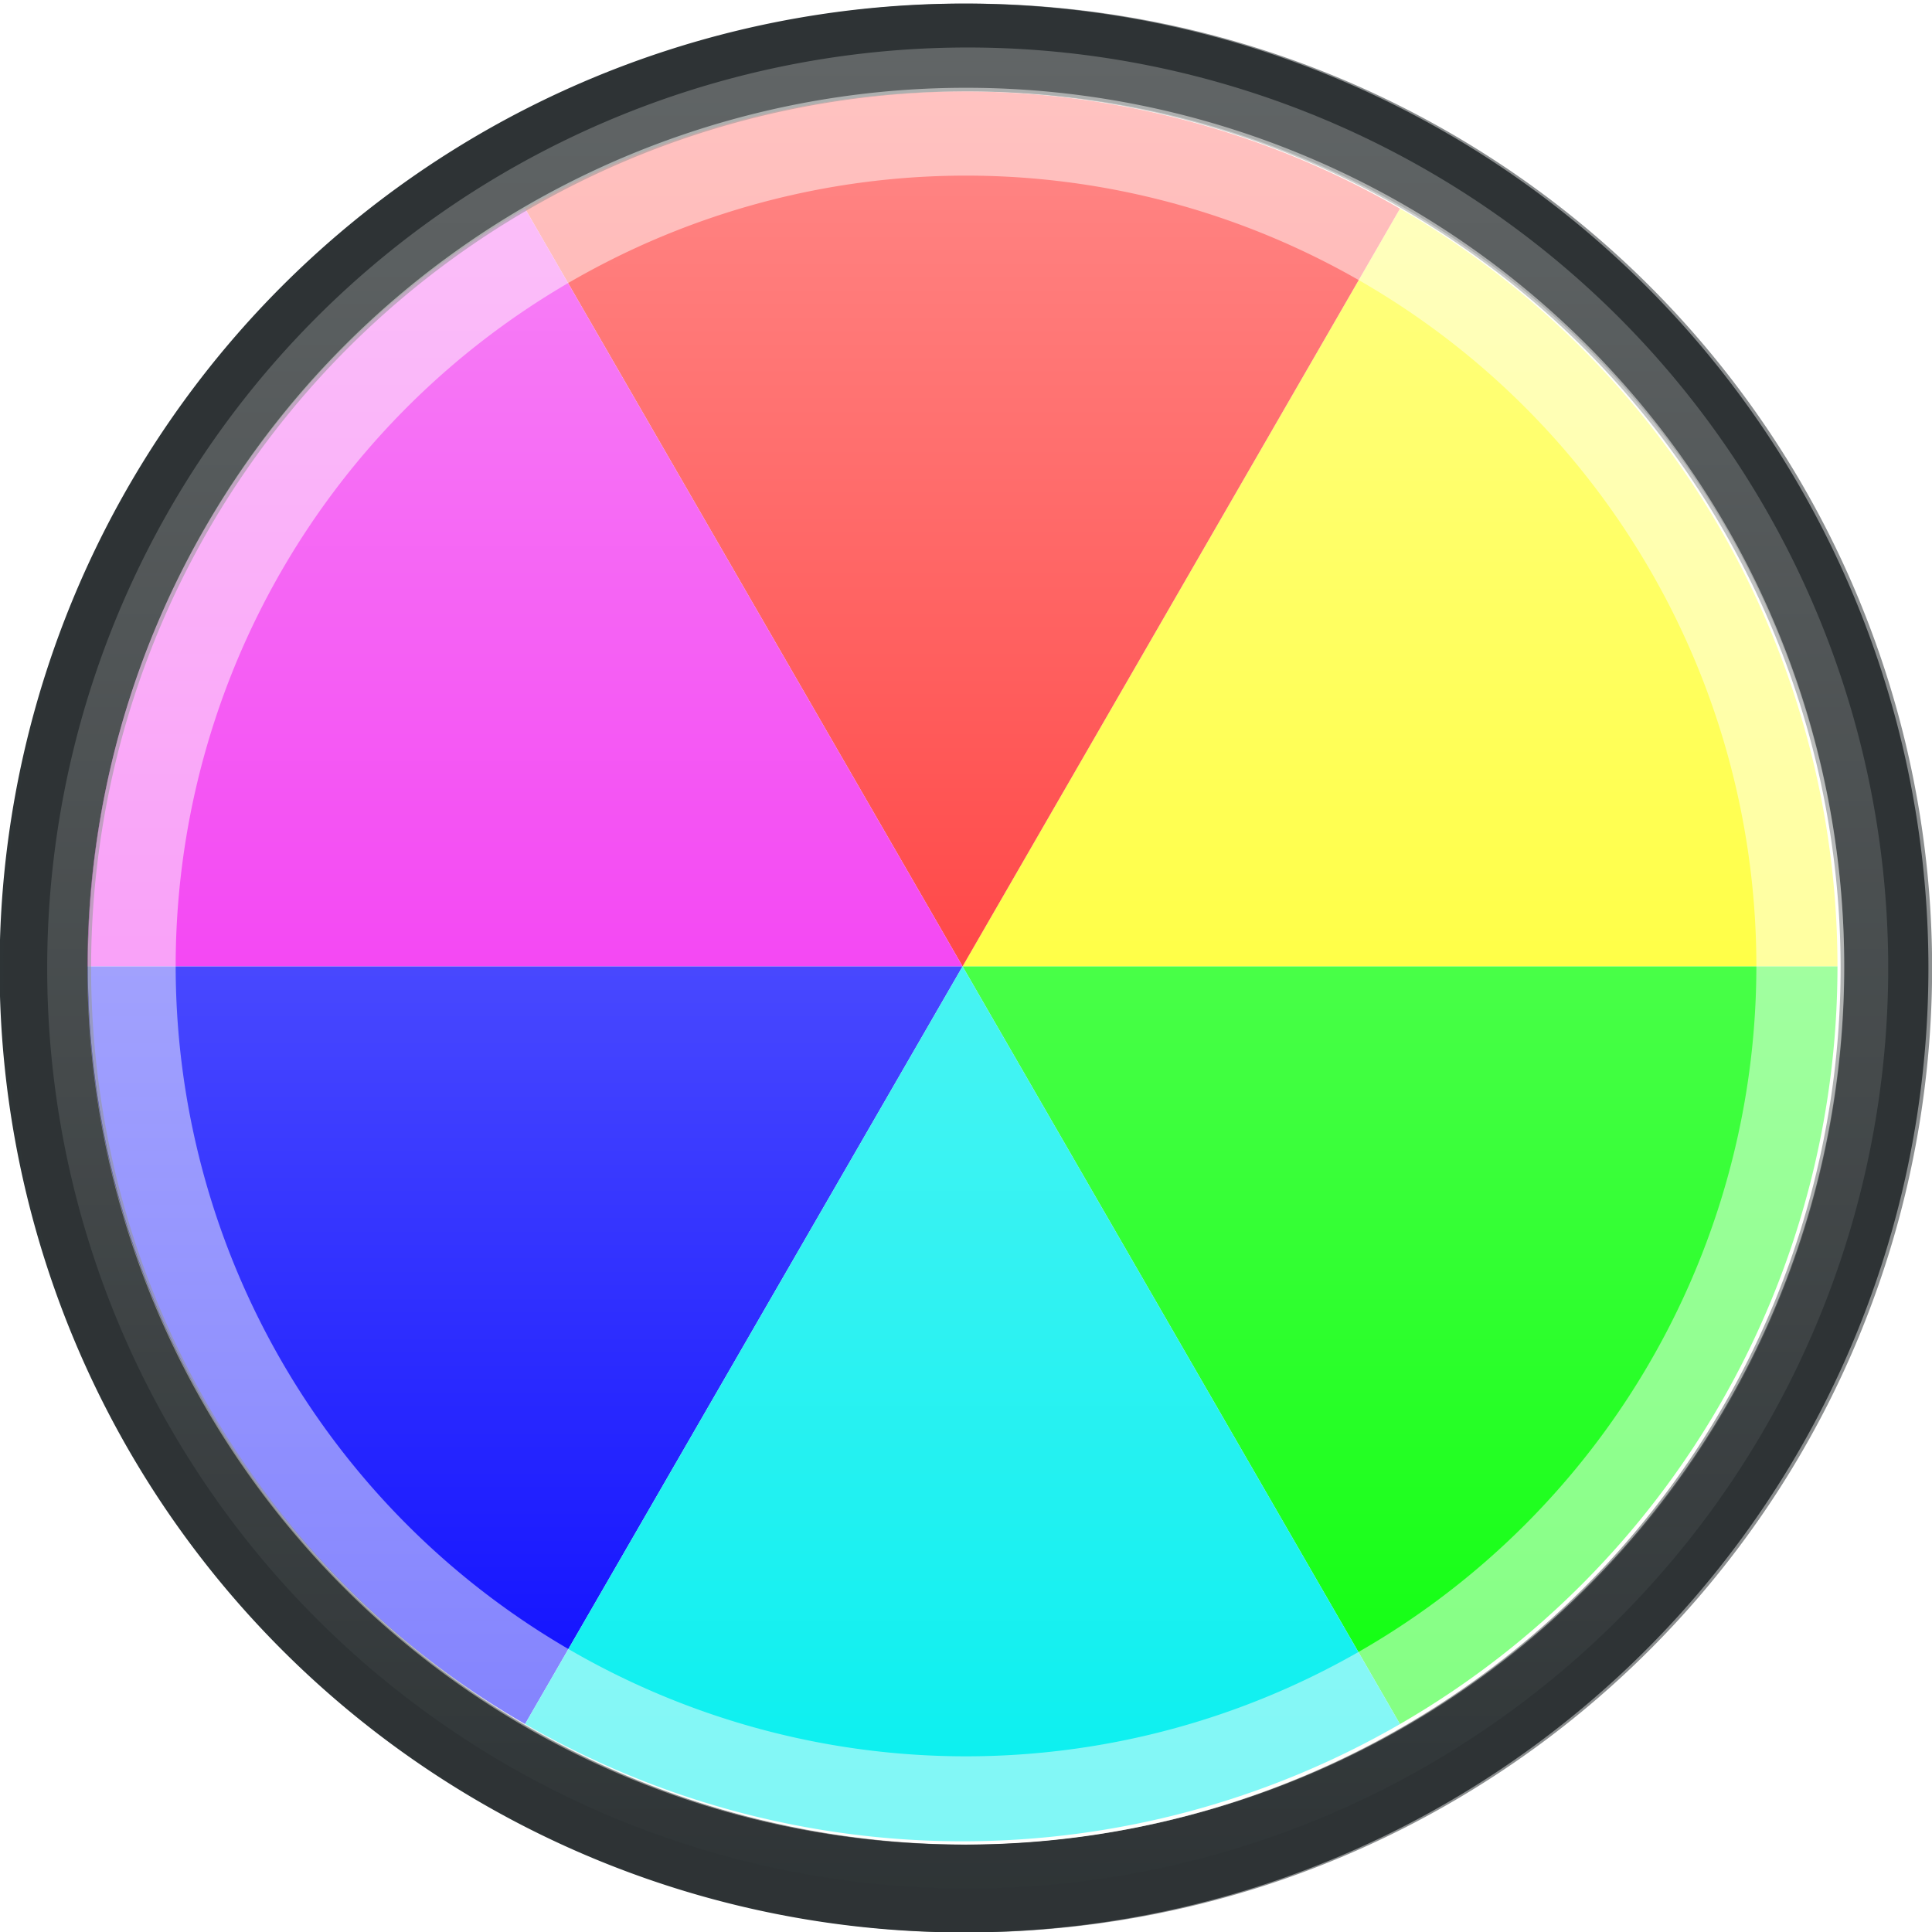 <?xml version="1.0" encoding="UTF-8" standalone="no"?>
<!-- Created with Inkscape (http://www.inkscape.org/) -->
<svg
   xmlns:dc="http://purl.org/dc/elements/1.1/"
   xmlns:cc="http://creativecommons.org/ns#"
   xmlns:rdf="http://www.w3.org/1999/02/22-rdf-syntax-ns#"
   xmlns:svg="http://www.w3.org/2000/svg"
   xmlns="http://www.w3.org/2000/svg"
   xmlns:xlink="http://www.w3.org/1999/xlink"
   xmlns:sodipodi="http://sodipodi.sourceforge.net/DTD/sodipodi-0.dtd"
   xmlns:inkscape="http://www.inkscape.org/namespaces/inkscape"
   width="22"
   height="22"
   id="svg5214"
   sodipodi:version="0.32"
   inkscape:version="0.46"
   version="1.0"
   inkscape:export-filename="/Users/lse/Sites/BambusONE/System/Icons/tango/small/actions/pickcolor.png"
   inkscape:export-xdpi="90"
   inkscape:export-ydpi="90"
   sodipodi:docname="action-pick-color-small.svg"
   inkscape:output_extension="org.inkscape.output.svg.inkscape">
  <defs
     id="defs5216">
    <linearGradient
       inkscape:collect="always"
       id="linearGradient3341">
      <stop
         style="stop-color:#fffffd;stop-opacity:1;"
         offset="0"
         id="stop3343" />
      <stop
         style="stop-color:#fffffd;stop-opacity:0;"
         offset="1"
         id="stop3345" />
    </linearGradient>
    <inkscape:perspective
       sodipodi:type="inkscape:persp3d"
       inkscape:vp_x="0 : 16 : 1"
       inkscape:vp_y="0 : 1000 : 0"
       inkscape:vp_z="32 : 16 : 1"
       inkscape:persp3d-origin="16 : 10.666667 : 1"
       id="perspective2437" />
    <linearGradient
       inkscape:collect="always"
       xlink:href="#linearGradient3341"
       id="linearGradient3347"
       x1="-6.321"
       y1="-3.955"
       x2="-6.321"
       y2="16.628"
       gradientUnits="userSpaceOnUse" />
    <filter
       inkscape:collect="always"
       id="filter3421"
       x="-0.12"
       width="1.24"
       y="-0.12"
       height="1.24">
      <feGaussianBlur
         inkscape:collect="always"
         stdDeviation="0.388"
         id="feGaussianBlur3423" />
    </filter>
    <filter
       inkscape:collect="always"
       id="filter3425"
       x="-0.12"
       width="1.24"
       y="-0.139"
       height="1.278">
      <feGaussianBlur
         inkscape:collect="always"
         stdDeviation="0.388"
         id="feGaussianBlur3427" />
    </filter>
    <filter
       inkscape:collect="always"
       id="filter3429"
       x="-0.12"
       width="1.24"
       y="-0.139"
       height="1.278">
      <feGaussianBlur
         inkscape:collect="always"
         stdDeviation="0.388"
         id="feGaussianBlur3431" />
    </filter>
    <filter
       inkscape:collect="always"
       id="filter3433"
       x="-0.12"
       width="1.24"
       y="-0.12"
       height="1.24">
      <feGaussianBlur
         inkscape:collect="always"
         stdDeviation="0.388"
         id="feGaussianBlur3435" />
    </filter>
    <filter
       inkscape:collect="always"
       id="filter3437"
       x="-0.12"
       width="1.24"
       y="-0.139"
       height="1.278">
      <feGaussianBlur
         inkscape:collect="always"
         stdDeviation="0.388"
         id="feGaussianBlur3439" />
    </filter>
    <filter
       inkscape:collect="always"
       id="filter3441"
       x="-0.12"
       width="1.24"
       y="-0.139"
       height="1.278">
      <feGaussianBlur
         inkscape:collect="always"
         stdDeviation="0.388"
         id="feGaussianBlur3443" />
    </filter>
  </defs>
  <sodipodi:namedview
     id="base"
     pagecolor="#ffffff"
     bordercolor="#666666"
     borderopacity="1.0"
     gridtolerance="10000"
     guidetolerance="10"
     objecttolerance="10"
     inkscape:pageopacity="0.0"
     inkscape:pageshadow="2"
     inkscape:zoom="19.431818"
     inkscape:cx="11"
     inkscape:cy="11"
     inkscape:document-units="px"
     inkscape:current-layer="layer1"
     showgrid="true"
     inkscape:snap-bbox="true"
     inkscape:snap-nodes="false"
     inkscape:window-width="1374"
     inkscape:window-height="1019"
     inkscape:window-x="212"
     inkscape:window-y="22">
    <inkscape:grid
       type="xygrid"
       id="grid5224"
       visible="true"
       enabled="true" />
  </sodipodi:namedview>
  <g
     inkscape:label="Layer 1"
     inkscape:groupmode="layer"
     id="layer1">
    <path
       sodipodi:type="arc"
       style="opacity:1;fill:#fffffd;fill-opacity:1;stroke:#2e3436;stroke-width:0.956;stroke-linejoin:miter;stroke-miterlimit:12.2;stroke-dasharray:none;stroke-dashoffset:0;stroke-opacity:1"
       id="path3315"
       sodipodi:cx="-5.7543859"
       sodipodi:cy="6.0842104"
       sodipodi:rx="10.021052"
       sodipodi:ry="10.021052"
       d="M 4.267,6.084 A 10.021,10.021 0 1 1 -15.775,6.084 A 10.021,10.021 0 1 1 4.267,6.084 z"
       transform="matrix(1.046,0,0,1.046,16.996,4.659)" />
    <path
       sodipodi:type="arc"
       style="opacity:1;fill:#ffff00;fill-opacity:1;stroke:none;stroke-width:0.741;stroke-linejoin:miter;stroke-miterlimit:12.2;stroke-dasharray:none;stroke-dashoffset:0;stroke-opacity:1;filter:url(#filter3441)"
       id="path2533"
       sodipodi:cx="7.9157896"
       sodipodi:cy="9.4245615"
       sodipodi:rx="7.7473683"
       sodipodi:ry="7.7473683"
       d="M 11.789,2.715 A 7.747,7.747 0 0 1 15.663,9.425 L 7.916,9.425 z"
       transform="matrix(1.286,0,0,1.286,0.781,-1.116)"
       sodipodi:start="5.2359878"
       sodipodi:end="6.2831853" />
    <path
       sodipodi:type="arc"
       style="opacity:1;fill:#00ff00;fill-opacity:1;stroke:none;stroke-width:0.741;stroke-linejoin:miter;stroke-miterlimit:12.2;stroke-dasharray:none;stroke-dashoffset:0;stroke-opacity:1;filter:url(#filter3437)"
       id="path2535"
       sodipodi:cx="7.9157896"
       sodipodi:cy="9.4245615"
       sodipodi:rx="7.7473683"
       sodipodi:ry="7.7473683"
       d="M 15.663,9.425 A 7.747,7.747 0 0 1 11.789,16.134 L 7.916,9.425 z"
       sodipodi:start="0"
       sodipodi:end="1.0471976"
       transform="matrix(1.286,0,0,1.286,0.781,-1.116)" />
    <path
       sodipodi:type="arc"
       style="opacity:1;fill:#ff0000;fill-opacity:1;stroke:none;stroke-width:0.741;stroke-linejoin:miter;stroke-miterlimit:12.2;stroke-dasharray:none;stroke-dashoffset:0;stroke-opacity:1;filter:url(#filter3433)"
       id="path2537"
       sodipodi:cx="7.9157896"
       sodipodi:cy="9.4245615"
       sodipodi:rx="7.7473683"
       sodipodi:ry="7.7473683"
       d="M 4.042,2.715 A 7.747,7.747 0 0 1 11.789,2.715 L 7.916,9.425 z"
       transform="matrix(1.286,0,0,1.286,0.781,-1.116)"
       sodipodi:start="4.1887902"
       sodipodi:end="5.2359878" />
    <path
       sodipodi:type="arc"
       style="opacity:1;fill:#ef00ef;fill-opacity:1;stroke:none;stroke-width:0.741;stroke-linejoin:miter;stroke-miterlimit:12.2;stroke-dasharray:none;stroke-dashoffset:0;stroke-opacity:1;filter:url(#filter3429)"
       id="path2539"
       sodipodi:cx="7.9157896"
       sodipodi:cy="9.4245615"
       sodipodi:rx="7.7473683"
       sodipodi:ry="7.7473683"
       d="M 0.168,9.425 A 7.747,7.747 0 0 1 4.042,2.715 L 7.916,9.425 z"
       sodipodi:start="3.1415927"
       sodipodi:end="4.1887902"
       transform="matrix(1.286,0,0,1.286,0.781,-1.116)" />
    <path
       sodipodi:type="arc"
       style="opacity:1;fill:#0000ff;fill-opacity:1;stroke:none;stroke-width:0.741;stroke-linejoin:miter;stroke-miterlimit:12.2;stroke-dasharray:none;stroke-dashoffset:0;stroke-opacity:1;filter:url(#filter3425)"
       id="path2541"
       sodipodi:cx="7.9157896"
       sodipodi:cy="9.4245615"
       sodipodi:rx="7.7473683"
       sodipodi:ry="7.7473683"
       d="M 4.042,16.134 A 7.747,7.747 0 0 1 0.168,9.425 L 7.916,9.425 z"
       sodipodi:start="2.0943951"
       sodipodi:end="3.1415927"
       transform="matrix(1.286,0,0,1.286,0.781,-1.116)" />
    <path
       sodipodi:type="arc"
       style="opacity:1;fill:#00efef;fill-opacity:1;stroke:none;stroke-width:0.741;stroke-linejoin:miter;stroke-miterlimit:12.2;stroke-dasharray:none;stroke-dashoffset:0;stroke-opacity:1;filter:url(#filter3421)"
       id="path2543"
       sodipodi:cx="7.9157896"
       sodipodi:cy="9.4245615"
       sodipodi:rx="7.7473683"
       sodipodi:ry="7.7473683"
       d="M 11.789,16.134 A 7.747,7.747 0 0 1 4.042,16.134 L 7.916,9.425 z"
       sodipodi:start="1.0471976"
       sodipodi:end="2.0943951"
       transform="matrix(1.286,0,0,1.286,0.781,-1.116)" />
    <path
       sodipodi:type="arc"
       style="opacity:0.552;fill:url(#linearGradient3347);fill-opacity:1;stroke:#2e3436;stroke-width:0.956;stroke-linejoin:miter;stroke-miterlimit:12.2;stroke-dasharray:none;stroke-dashoffset:0;stroke-opacity:1"
       id="path3339"
       sodipodi:cx="-5.7543859"
       sodipodi:cy="6.0842104"
       sodipodi:rx="10.021052"
       sodipodi:ry="10.021052"
       d="M 4.267,6.084 A 10.021,10.021 0 1 1 -15.775,6.084 A 10.021,10.021 0 1 1 4.267,6.084 z"
       transform="matrix(1.046,0,0,1.046,17.038,4.659)" />
    <path
       sodipodi:type="arc"
       style="opacity:0.488;fill:none;fill-opacity:1;stroke:#fffffd;stroke-width:1.055;stroke-linejoin:miter;stroke-miterlimit:12.2;stroke-dasharray:none;stroke-dashoffset:0;stroke-opacity:1"
       id="path3317"
       sodipodi:cx="-5.7543859"
       sodipodi:cy="6.0842104"
       sodipodi:rx="10.021052"
       sodipodi:ry="10.021052"
       d="M 4.267,6.084 A 10.021,10.021 0 1 1 -15.775,6.084 A 10.021,10.021 0 1 1 4.267,6.084 z"
       transform="matrix(0.948,0,0,0.948,16.455,5.232)" />
  </g>
</svg>
